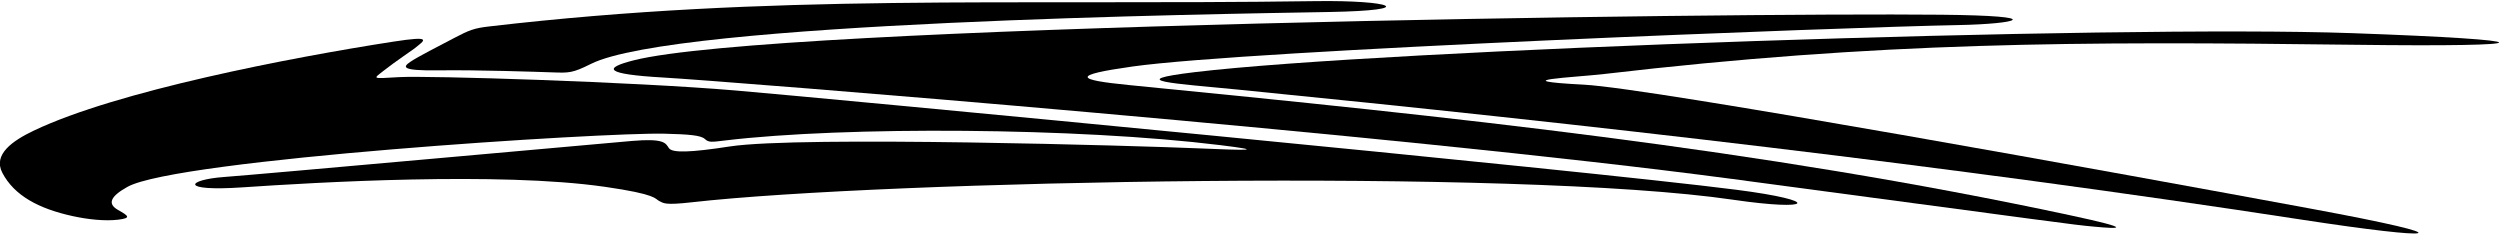 <?xml version="1.0" encoding="UTF-8"?>
<svg xmlns="http://www.w3.org/2000/svg" xmlns:xlink="http://www.w3.org/1999/xlink" width="526pt" height="50pt" viewBox="0 0 526 50" version="1.1">
<g id="surface1">
<path style=" stroke:none;fill-rule:nonzero;fill:rgb(0%,0%,0%);fill-opacity:1;" d="M 365.387 39.934 C 332.469 35.707 174.52 20.719 154.715 19.035 C 133.215 17.207 89.922 15.883 83.992 16.227 C 78.059 16.57 78.461 16.66 80.812 14.805 C 83.086 13.012 86.754 10.562 87.195 10.207 C 89.32 8.473 91.273 7.441 82.691 8.773 C 61.062 12.125 24.633 19.148 7.164 27.457 C 2.668 29.594 -1.539 32.492 0.5 36.375 C 3.023 41.176 8.168 43.898 15.219 45.453 C 18.449 46.168 22.105 46.559 24.887 46.219 C 27.664 45.875 27.051 45.422 24.828 44.168 C 22.602 42.91 23.129 41.359 26.836 39.305 C 37.281 33.512 127.164 27.816 139.785 28.129 C 144.93 28.258 147.438 28.457 148.289 29.234 C 149.145 30.012 149.656 29.902 152.582 29.551 C 177.824 26.539 226.762 26.844 256.738 30.535 C 266.008 31.68 263.324 31.699 251.598 31.191 C 240.723 30.723 168.297 28.539 153.508 30.82 C 145.352 32.078 141.43 32.227 140.727 31.152 C 140.023 30.078 139.719 29.086 133.004 29.652 C 126.289 30.219 54.902 36.672 47.117 37.242 C 39.336 37.812 37.516 40.332 51.043 39.418 C 66.52 38.371 104.988 36.102 127.262 39.305 C 138.383 40.902 137.754 41.836 138.699 42.293 C 139.645 42.754 139.824 43.207 145.531 42.562 C 185.914 38 319.219 35.367 364.629 42.023 C 381.418 44.484 383.637 42.281 365.387 39.934 "/>
<path style=" stroke:none;fill-rule:nonzero;fill:rgb(0%,0%,0%);fill-opacity:1;" d="M 92.285 14.801 C 100.441 14.688 113 15.117 116.336 15.23 C 119.672 15.344 120.441 15.398 124.305 13.457 C 141.902 4.594 255.949 2.953 279.73 2.523 C 298.824 2.18 292.797 0.012 276.809 0.238 C 211.664 1.152 162.586 -1.402 102.895 5.566 C 99.758 5.93 98.73 6.328 95.594 7.977 C 92.453 9.629 87.801 11.992 86.316 13.02 C 84.836 14.047 84.133 14.914 92.285 14.801 "/>
<path style=" stroke:none;fill-rule:nonzero;fill:rgb(0%,0%,0%);fill-opacity:1;" d="M 435.465 45.273 C 369.891 31.238 305.109 24.547 237.559 17.898 C 226.391 16.801 225.258 15.828 238.234 14 C 262.789 10.539 388.266 5.719 412.098 5.273 C 424.332 5.047 431.371 3.324 408.387 3.098 C 362.676 2.641 162.371 5.324 133.344 12.688 C 126.902 14.324 127.043 15.605 139.621 16.316 C 152.199 17.027 293.41 28.191 364.48 37.656 C 435.551 47.125 435.258 47.188 440.637 47.691 C 446.016 48.195 449.203 48.211 435.465 45.273 "/>
<path style=" stroke:none;fill-rule:nonzero;fill:rgb(0%,0%,0%);fill-opacity:1;" d="M 494.805 6.973 C 444.688 5.199 290.461 10.48 251.379 15.18 C 236.18 17.008 247.07 17.523 260.496 18.855 C 333.547 26.105 410.262 34.848 484.234 46.207 C 512.582 50.559 520.539 50.254 486.051 43.875 C 446.555 36.574 347.637 18.57 333.266 17.816 C 315.844 16.902 331.234 16.305 337.516 15.57 C 395.391 8.816 436.738 8.668 495.148 9.418 C 536.414 9.945 535.723 8.422 494.805 6.973 "/>
</g>
</svg>

